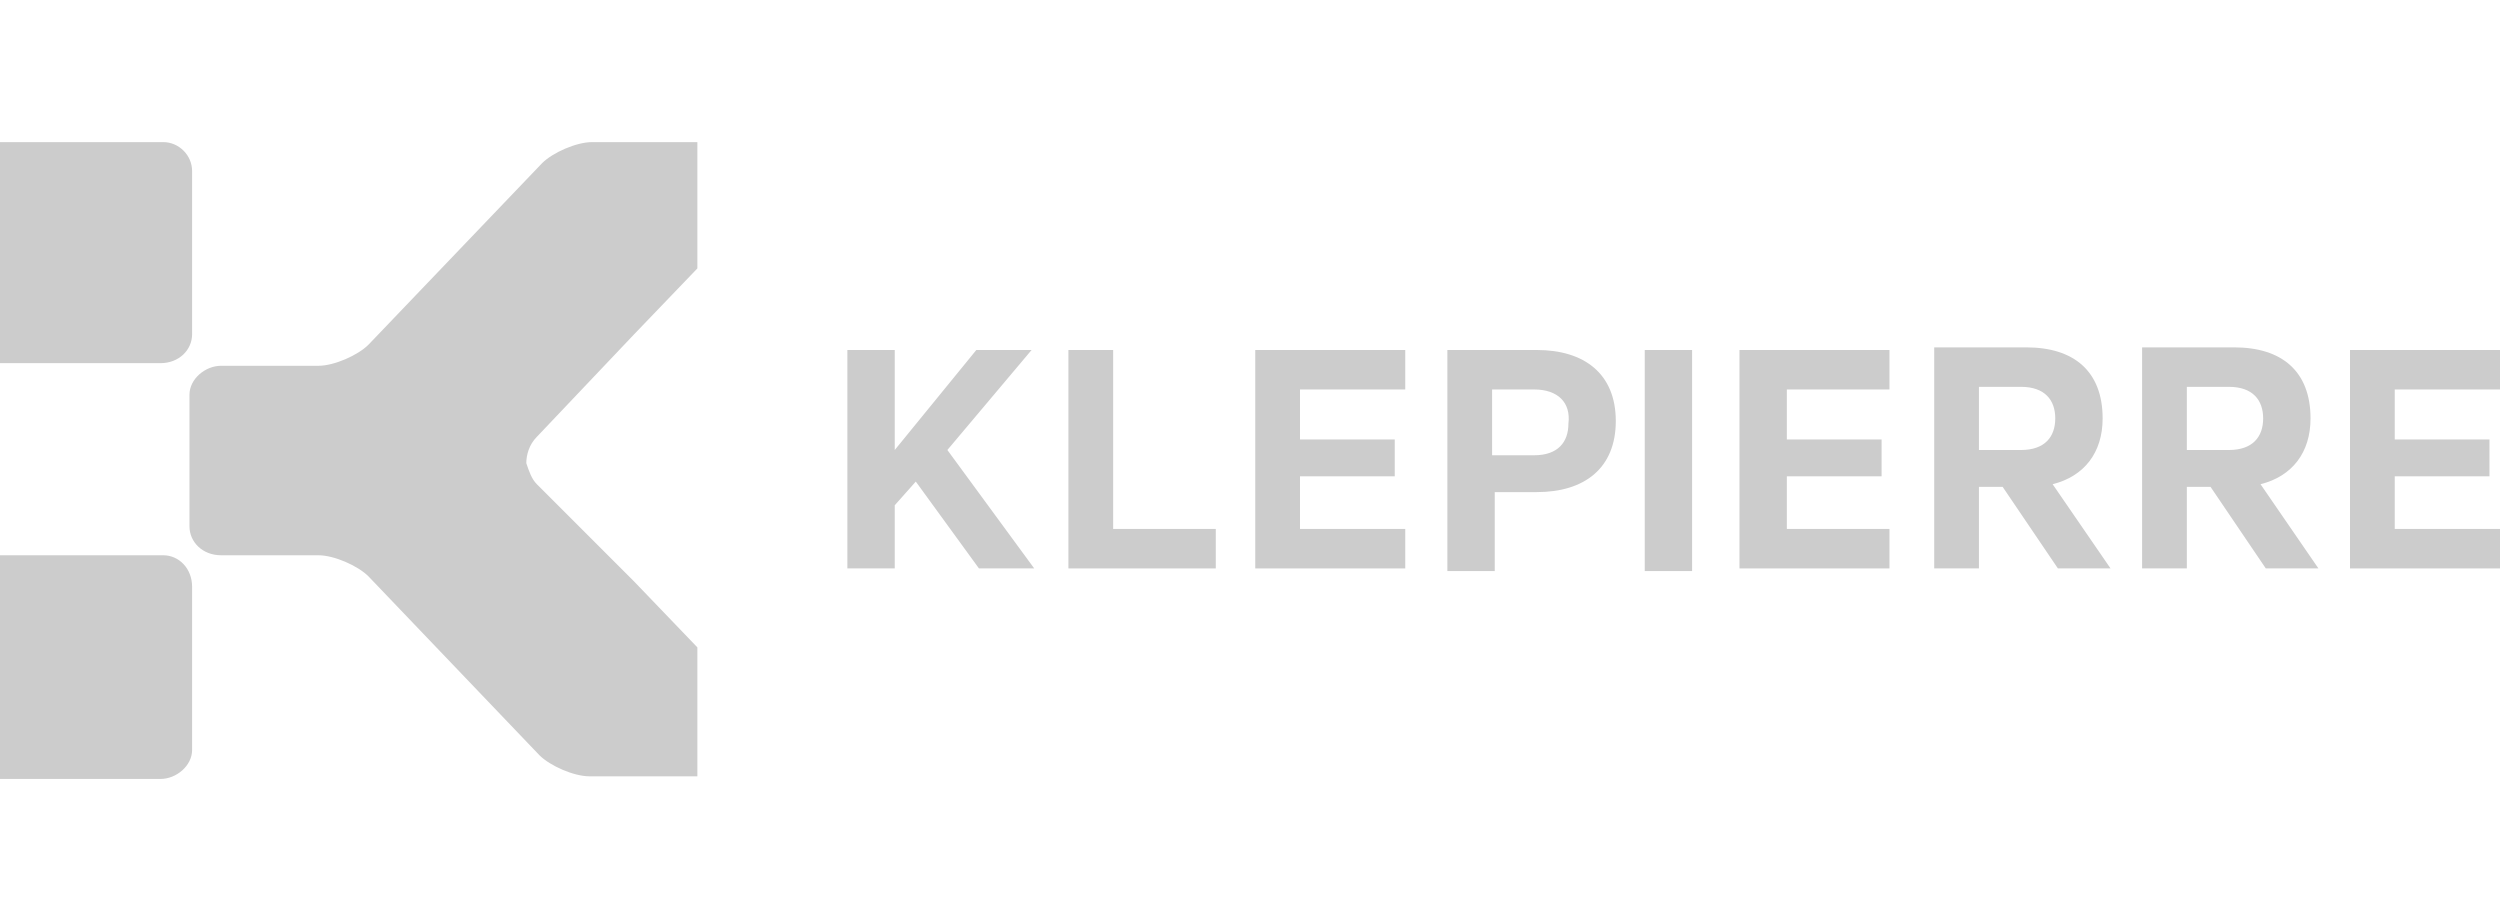 <?xml version="1.0" encoding="utf-8"?>
<!-- Generator: Adobe Illustrator 26.0.1, SVG Export Plug-In . SVG Version: 6.00 Build 0)  -->
<svg version="1.1" id="Layer_1" xmlns="http://www.w3.org/2000/svg" xmlns:xlink="http://www.w3.org/1999/xlink" x="0px" y="0px"
	 viewBox="0 0 95 35" style="enable-background:new 0 0 95 35;" xml:space="preserve">
<style type="text/css">
	.st0{fill:#CCCCCC;}
</style>
<g>
	<path class="st0" d="M22.5,5.4c-0.6,0-1.5,0.4-1.9,0.8L14,13.1c-0.4,0.4-1.3,0.8-1.9,0.8H8.4c-0.6,0-1.2,0.5-1.2,1.1v5
		c0,0.6,0.5,1.1,1.2,1.1h3.7c0.6,0,1.5,0.4,1.9,0.8l6.5,6.8c0.4,0.4,1.3,0.8,1.9,0.8h4.1v-0.7v-3.1v-1.1l-2.4-2.5l0,0l-3.7-3.7
		c-0.2-0.2-0.3-0.5-0.4-0.8c0-0.3,0.1-0.7,0.4-1l3.7-3.9l0,0l2.4-2.5V9.2V6.1V5.4H22.5z M6.2,21.1h-5H0v8.5h6.1
		c0.6,0,1.2-0.5,1.2-1.1v-6.2C7.3,21.6,6.8,21.1,6.2,21.1 M7.3,6.5v6.2c0,0.6-0.5,1.1-1.2,1.1h-5H0V5.4h6.2C6.8,5.4,7.3,5.9,7.3,6.5
		"/>
	<polygon class="st0" points="34,17.1 37.1,13.3 39.2,13.3 36,17.1 39.3,21.6 37.2,21.6 34.8,18.3 34,19.2 34,21.6 32.2,21.6 
		32.2,13.3 34,13.3 	"/>
	<polygon class="st0" points="40.6,13.3 42.3,13.3 42.3,20.1 46.2,20.1 46.2,21.6 40.6,21.6 	"/>
	<polygon class="st0" points="53.4,13.3 53.4,14.8 49.4,14.8 49.4,16.7 53,16.7 53,18.1 49.4,18.1 49.4,20.1 53.4,20.1 53.4,21.6 
		47.7,21.6 47.7,13.3 	"/>
	<g>
		<path class="st0" d="M58.3,14.8h-1.6v2.5h1.6c0.9,0,1.3-0.5,1.3-1.2C59.7,15.3,59.2,14.8,58.3,14.8 M56.8,18.8v2.9H55v-8.4h3.4
			c1.8,0,3,0.9,3,2.7c0,1.8-1.2,2.7-3,2.7H56.8z"/>
	</g>
	<rect x="62.5" y="13.3" class="st0" width="1.8" height="8.4"/>
	<polygon class="st0" points="71.8,13.3 71.8,14.8 67.9,14.8 67.9,16.7 71.5,16.7 71.5,18.1 67.9,18.1 67.9,20.1 71.8,20.1 
		71.8,21.6 66.1,21.6 66.1,13.3 	"/>
	<g>
		<path class="st0" d="M75.2,17.1h1.6c0.9,0,1.3-0.5,1.3-1.2c0-0.7-0.4-1.2-1.3-1.2h-1.6L75.2,17.1L75.2,17.1z M75.2,18.5v3.1h-1.7
			v-8.4h3.5c1.8,0,2.9,0.9,2.9,2.7c0,1.3-0.7,2.2-1.9,2.5l2.2,3.2h-2l-2.1-3.1C76.1,18.5,75.2,18.5,75.2,18.5z"/>
		<path class="st0" d="M83.1,17.1h1.6c0.9,0,1.3-0.5,1.3-1.2c0-0.7-0.4-1.2-1.3-1.2h-1.6V17.1z M83.1,18.5v3.1h-1.7v-8.4h3.5
			c1.8,0,2.9,0.9,2.9,2.7c0,1.3-0.7,2.2-1.9,2.5l2.2,3.2h-2L84,18.5C84,18.5,83.1,18.5,83.1,18.5z"/>
	</g>
	<polygon class="st0" points="95,13.3 95,14.8 91,14.8 91,16.7 94.6,16.7 94.6,18.1 91,18.1 91,20.1 95,20.1 95,21.6 89.3,21.6 
		89.3,13.3 	"/>
</g>
</svg>
